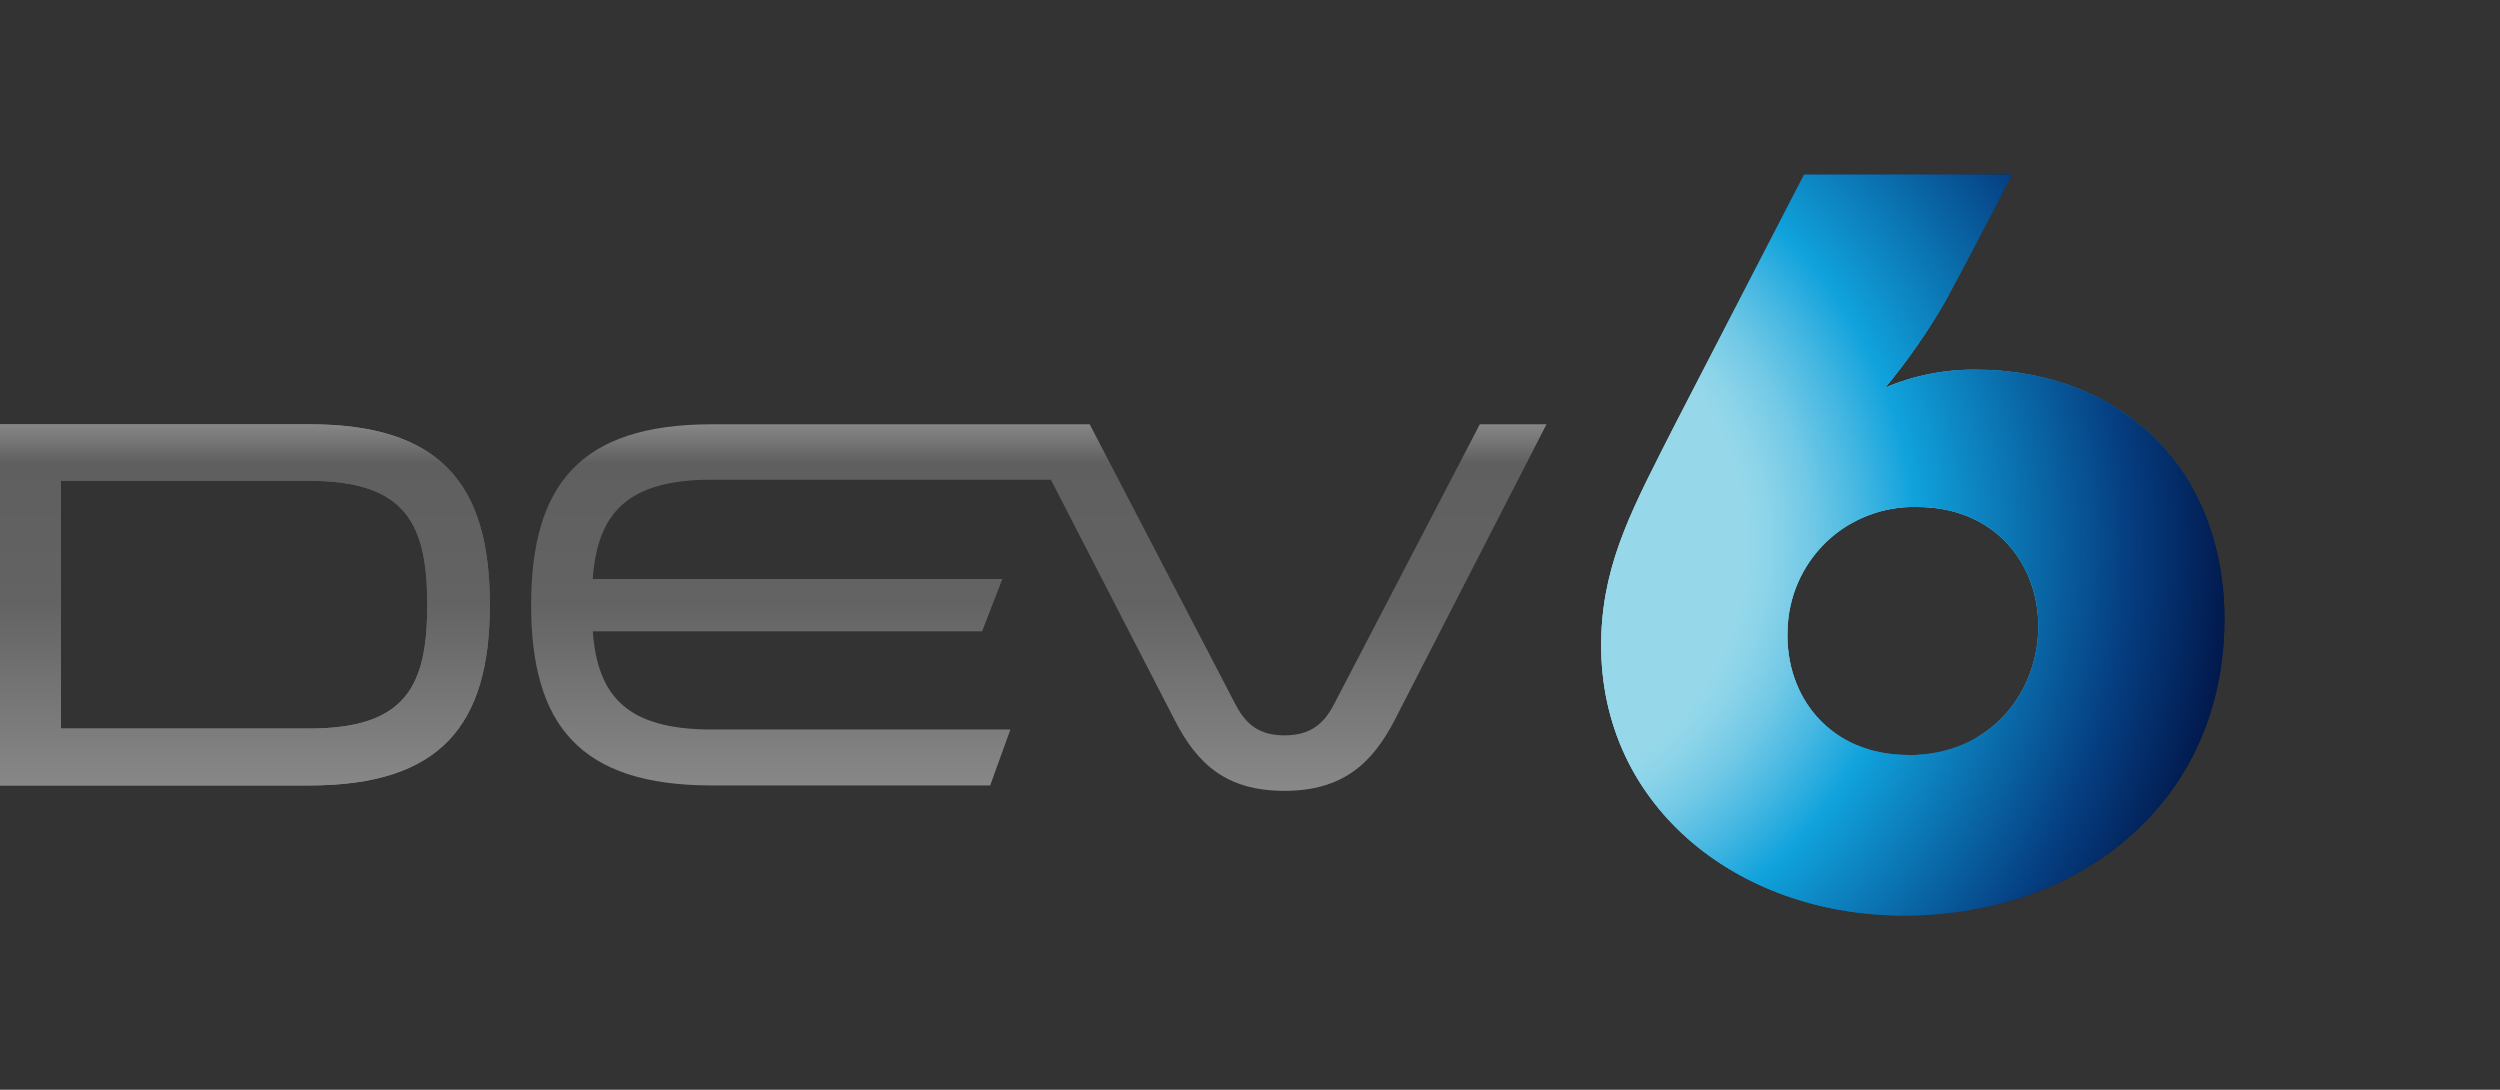 <svg xmlns="http://www.w3.org/2000/svg" xmlns:xlink="http://www.w3.org/1999/xlink" viewBox="0 0 337.39 147.07"><rect x="0" y="0" width="337.39" height="147.07" fill="#333333" stroke="none"/><defs><style>.a{fill:none;}.b{isolation:isolate;}.c{fill:url(#a);}.d{fill:url(#b);}.e{clip-path:url(#c);}.f{fill:url(#d);}.g,.h{mix-blend-mode:screen;}.g{fill:url(#e);}.h{fill:url(#f);}.i,.j{opacity:0.21;}.i,.j,.k{mix-blend-mode:multiply;}.i{fill:url(#g);}.j{fill:url(#h);}.k{opacity:0.2;fill:url(#i);}.l{opacity:0.65;fill:url(#j);}.l,.m,.n{mix-blend-mode:overlay;}.m{opacity:0.19;fill:url(#k);}.n{opacity:0.22;fill:url(#l);}</style><linearGradient id="a" x1="33.06" y1="193.62" x2="33.06" y2="-14.33" gradientUnits="userSpaceOnUse"><stop offset="0" stop-color="#8e9ba3"/><stop offset="0.4" stop-color="#8e8e8e"/><stop offset="0.54" stop-color="#636363"/><stop offset="0.63" stop-color="#5f5f5f"/><stop offset="0.72" stop-color="#eaeaea"/><stop offset="0.79" stop-color="#fff"/></linearGradient><linearGradient id="b" x1="140.21" y1="193.62" x2="140.21" y2="-14.33" xlink:href="#a"/><clipPath id="c"><path class="a" d="M266.66,49.89a30.51,30.51,0,0,0-12.24,2.42,83.53,83.53,0,0,0,8.11-11.65c3.17-5.83,9-17.09,9-17.09H243.47L226.06,57.28c-5.43,10.75-9.59,18.14-9.95,28.44-.78,22.56,18,37.84,40.88,37.84,23.11,0,42.35-14.55,43.18-38.38C300.93,63.35,286.12,49.89,266.66,49.89Zm-9.09,52c-10.73,0-16.64-8-16.33-16.73a17,17,0,0,1,17.5-16.74c10.73,0,16.63,8,16.33,16.74S268.3,101.91,257.57,101.91Z"/></clipPath><radialGradient id="d" cx="200.31" cy="73.54" r="110" gradientUnits="userSpaceOnUse"><stop offset="0.32" stop-color="#96d8ea"/><stop offset="0.35" stop-color="#8cd4e9"/><stop offset="0.4" stop-color="#72c9e6"/><stop offset="0.46" stop-color="#47b8e2"/><stop offset="0.53" stop-color="#10a2dc"/><stop offset="0.79" stop-color="#053e81"/><stop offset="1" stop-color="#000029"/></radialGradient><radialGradient id="e" cx="140.04" cy="62.47" r="64.13" xlink:href="#d"/><radialGradient id="f" cx="314.39" cy="56.38" r="43.06" xlink:href="#d"/><radialGradient id="g" cx="211.17" cy="72.1" r="98.18" xlink:href="#d"/><radialGradient id="h" cx="218.9" cy="73.54" r="74.98" xlink:href="#d"/><radialGradient id="i" cx="200.31" cy="101.45" r="99" xlink:href="#d"/><radialGradient id="j" cx="256.08" cy="73.54" r="58.93" xlink:href="#d"/><radialGradient id="k" cx="219.93" cy="99.08" r="63.18" xlink:href="#d"/><radialGradient id="l" cx="179.26" cy="81.55" r="94.23" xlink:href="#d"/></defs><title>Dev6-Logo</title><g class="b"><path class="c" d="M41.73,57.26H0V106H41.73c17.73,0,24.38-8.12,24.38-24.37S59.53,57.26,41.73,57.26Zm0,41.06H8.23V64.89h33.5c13.09,0,15.93,5.84,15.93,16.75S54.82,98.32,41.73,98.32Z"/><path class="d" d="M199.71,57.26,180,95.11c-1.42,2.71-3.29,4.13-6.65,4.13s-5.16-1.42-6.59-4.13L147.06,57.26h-51c-17.8,0-24.38,8.2-24.38,24.38S78.25,106,96.05,106h37.58l2.73-7.55H96.05C84.68,98.46,80.64,94,80,85.2h52.54l2.73-7.06H80c.6-8.83,4.64-13.4,16-13.4h45.82l16.71,32.44c3,5.84,6.88,9.55,14.81,9.55s11.89-3.78,14.88-9.55l20.49-39.92Z"/><g class="e"><polygon class="f" points="130.12 134.21 113.31 128 63.23 110.69 84.95 14.25 216.85 16.03 291.38 0 337.39 72.97 305.14 112.77 295.3 147.07 142.51 129.94 130.12 134.21"/><polygon class="g" points="84.95 14.25 63.23 110.69 216.85 16.03 84.95 14.25"/><polygon class="h" points="291.38 0 305.14 112.77 337.39 72.97 291.38 0"/><polygon class="i" points="337.39 72.97 142.51 129.94 84.95 14.25 337.39 72.97"/><polygon class="j" points="291.38 0 142.51 129.94 295.3 147.07 291.38 0"/><polygon class="k" points="63.23 110.69 142.51 129.94 337.39 72.97 63.23 110.69"/><polygon class="l" points="295.3 147.07 216.85 16.03 291.38 0 295.3 147.07"/><polygon class="m" points="163.57 132.63 144.56 51.08 295.3 147.07 163.57 132.63"/><polygon class="n" points="216.85 16.03 63.23 110.69 295.3 147.07 216.85 16.03"/></g><path class="c" d="M41.73,57.26H0V106H41.73c17.73,0,24.38-8.12,24.38-24.37S59.53,57.26,41.73,57.26Zm0,41.06H8.23V64.89h33.5c13.09,0,15.93,5.84,15.93,16.75S54.82,98.32,41.73,98.32Z"/><path class="d" d="M199.71,57.26,180,95.11c-1.42,2.71-3.29,4.13-6.65,4.13s-5.16-1.42-6.59-4.13L147.06,57.26h-51c-17.8,0-24.38,8.2-24.38,24.38S78.25,106,96.05,106h37.58l2.73-7.55H96.05C84.68,98.46,80.64,94,80,85.2h52.54l2.73-7.06H80c.6-8.83,4.64-13.4,16-13.4h45.82l16.71,32.44c3,5.84,6.88,9.55,14.81,9.55s11.89-3.78,14.88-9.55l20.49-39.92Z"/><g class="e"><polygon class="f" points="130.12 134.21 113.31 128 63.23 110.69 84.95 14.25 216.85 16.03 291.38 0 337.39 72.97 305.14 112.77 295.3 147.07 142.51 129.94 130.12 134.21"/><polygon class="g" points="84.95 14.25 63.23 110.69 216.85 16.03 84.95 14.25"/><polygon class="h" points="291.38 0 305.14 112.77 337.39 72.97 291.38 0"/><polygon class="i" points="337.39 72.97 142.51 129.94 84.95 14.25 337.39 72.97"/><polygon class="j" points="291.38 0 142.51 129.94 295.3 147.07 291.38 0"/><polygon class="k" points="63.23 110.69 142.51 129.94 337.39 72.97 63.23 110.69"/><polygon class="l" points="295.3 147.07 216.85 16.03 291.38 0 295.3 147.07"/><polygon class="m" points="163.57 132.63 144.56 51.08 295.3 147.07 163.57 132.63"/><polygon class="n" points="216.85 16.03 63.23 110.69 295.3 147.07 216.85 16.03"/></g></g></svg>